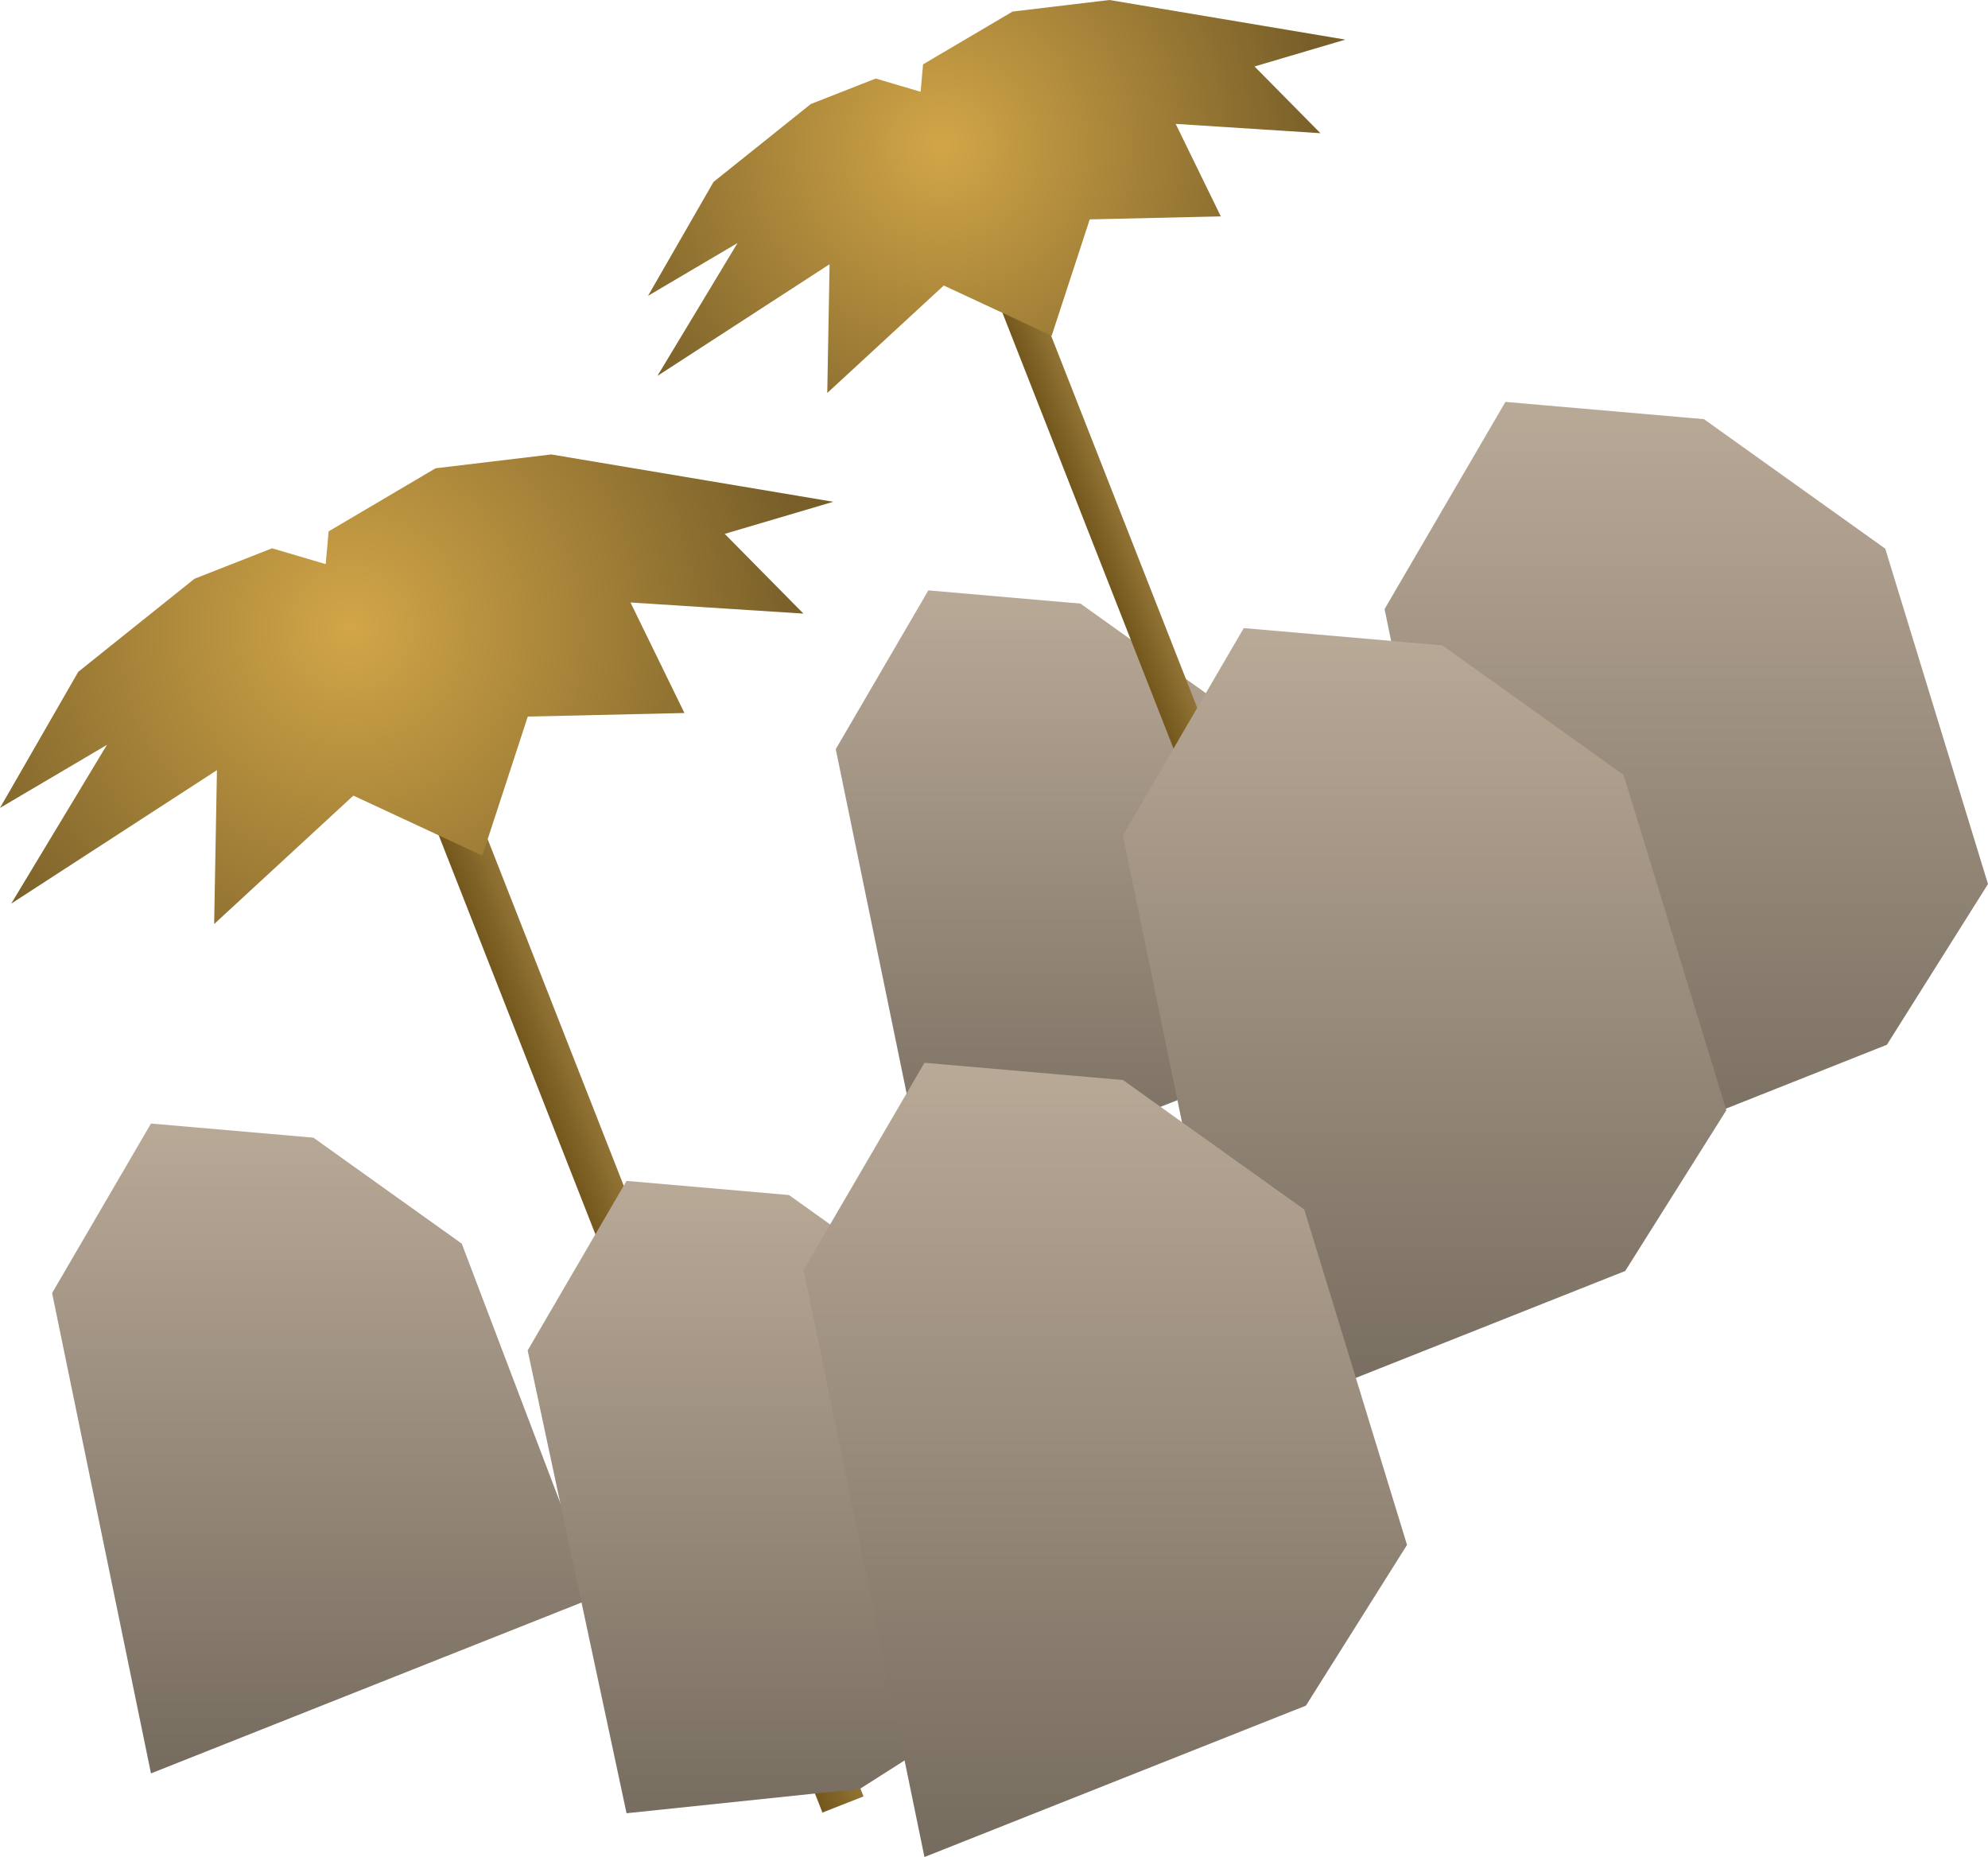 <svg version="1.1" xmlns="http://www.w3.org/2000/svg" xmlns:xlink="http://www.w3.org/1999/xlink" width="224.134" height="209.344" viewBox="0,0,224.134,209.344"><defs><linearGradient x1="139.702" y1="186.366" x2="139.702" y2="259.625" gradientUnits="userSpaceOnUse" id="color-1"><stop offset="0" stop-color="#b9a997"/><stop offset="1" stop-color="#756b5e"/></linearGradient><linearGradient x1="296.742" y1="105.015" x2="296.742" y2="194.553" gradientUnits="userSpaceOnUse" id="color-2"><stop offset="0" stop-color="#b9a997"/><stop offset="1" stop-color="#756b5e"/></linearGradient><linearGradient x1="226.108" y1="126.265" x2="226.108" y2="194.872" gradientUnits="userSpaceOnUse" id="color-3"><stop offset="0" stop-color="#b9a997"/><stop offset="1" stop-color="#756b5e"/></linearGradient><linearGradient x1="234.937" y1="142.712" x2="238.812" y2="141.19" gradientUnits="userSpaceOnUse" id="color-4"><stop offset="0" stop-color="#73571c"/><stop offset="1" stop-color="#917435"/></linearGradient><radialGradient cx="209.332" cy="76.085" r="43.027" gradientUnits="userSpaceOnUse" id="color-5"><stop offset="0" stop-color="#d2a648"/><stop offset="1" stop-color="#785f29"/></radialGradient><linearGradient x1="173.316" y1="206.534" x2="177.947" y2="204.716" gradientUnits="userSpaceOnUse" id="color-6"><stop offset="0" stop-color="#73571c"/><stop offset="1" stop-color="#917435"/></linearGradient><radialGradient cx="142.721" cy="130.507" r="51.413" gradientUnits="userSpaceOnUse" id="color-7"><stop offset="0" stop-color="#d2a648"/><stop offset="1" stop-color="#785f29"/></radialGradient><linearGradient x1="193.318" y1="192.832" x2="193.318" y2="266.09" gradientUnits="userSpaceOnUse" id="color-8"><stop offset="0" stop-color="#b9a997"/><stop offset="1" stop-color="#756b5e"/></linearGradient><linearGradient x1="267.242" y1="130.515" x2="267.242" y2="220.053" gradientUnits="userSpaceOnUse" id="color-9"><stop offset="0" stop-color="#b9a997"/><stop offset="1" stop-color="#756b5e"/></linearGradient><linearGradient x1="231.242" y1="179.515" x2="231.242" y2="269.053" gradientUnits="userSpaceOnUse" id="color-10"><stop offset="0" stop-color="#b9a997"/><stop offset="1" stop-color="#756b5e"/></linearGradient></defs><g transform="translate(-103.171,-59.709)"><g data-paper-data="{&quot;isPaintingLayer&quot;:true}" fill-rule="nonzero" stroke-width="0" stroke-linejoin="miter" stroke-miterlimit="10" stroke-dasharray="" stroke-dashoffset="0" style="mix-blend-mode: normal"><path d="M109.044,205.477l11.148,-19.111l18.315,1.593l16.722,11.944l15.13,39.815l-50.166,19.907z" fill="url(#color-1)" stroke="#000000" stroke-linecap="round"/><path d="M259.272,128.373l13.625,-23.358l22.385,1.946l20.438,14.599l11.584,37.808l-11.398,18.118l-43.009,17.067z" fill="url(#color-2)" stroke="#000000" stroke-linecap="round"/><path d="M197.397,144.162l10.44,-17.898l17.152,1.491l15.66,11.186l14.169,37.287l-46.981,18.643z" fill="url(#color-3)" stroke="#000000" stroke-linecap="round"/><path d="M253.833,190.836l-37.793,-96.249l3.876,-1.522l37.793,96.249z" fill="url(#color-4)" stroke="none" stroke-linecap="butt"/><path d="M196.439,104.011l0.264,-14.518l-19.411,12.592l9.03,-14.978l-10.09,5.95l7.384,-12.84l10.967,-8.78l7.321,-2.875l5.059,1.493l0.277,-3.091l10.09,-5.95l10.919,-1.305l26.605,4.465l-10.243,3.028l7.427,7.522l-16.317,-1.049l5.089,10.428l-14.779,0.336l-4.293,13.118l-12.164,-5.662z" fill="url(#color-5)" stroke="#000000" stroke-linecap="round"/><path d="M195.895,264.039l-45.159,-115.009l4.631,-1.818l45.159,115.009z" fill="url(#color-6)" stroke="none" stroke-linecap="butt"/><path d="M127.315,163.876l0.315,-17.347l-23.194,15.046l10.79,-17.897l-12.056,7.11l8.823,-15.343l13.104,-10.491l8.748,-3.435l6.046,1.784l0.331,-3.694l12.056,-7.11l13.048,-1.56l31.791,5.335l-12.239,3.618l8.874,8.988l-19.497,-1.253l6.081,12.46l-17.66,0.401l-5.13,15.674l-14.535,-6.765z" fill="url(#color-7)" stroke="#000000" stroke-linecap="round"/><path d="M162.661,211.943l11.148,-19.111l18.315,1.593l16.722,11.944l15.13,39.815l-23.846,15.18l-26.32,2.754z" fill="url(#color-8)" stroke="#000000" stroke-linecap="round"/><path d="M229.772,153.873l13.625,-23.358l22.385,1.946l20.438,14.599l11.584,37.808l-11.398,18.118l-43.009,17.067z" fill="url(#color-9)" stroke="#000000" stroke-linecap="round"/><path d="M193.772,202.873l13.625,-23.358l22.385,1.946l20.438,14.599l11.584,37.808l-11.398,18.118l-43.009,17.067z" fill="url(#color-10)" stroke="#000000" stroke-linecap="round"/></g></g></svg>